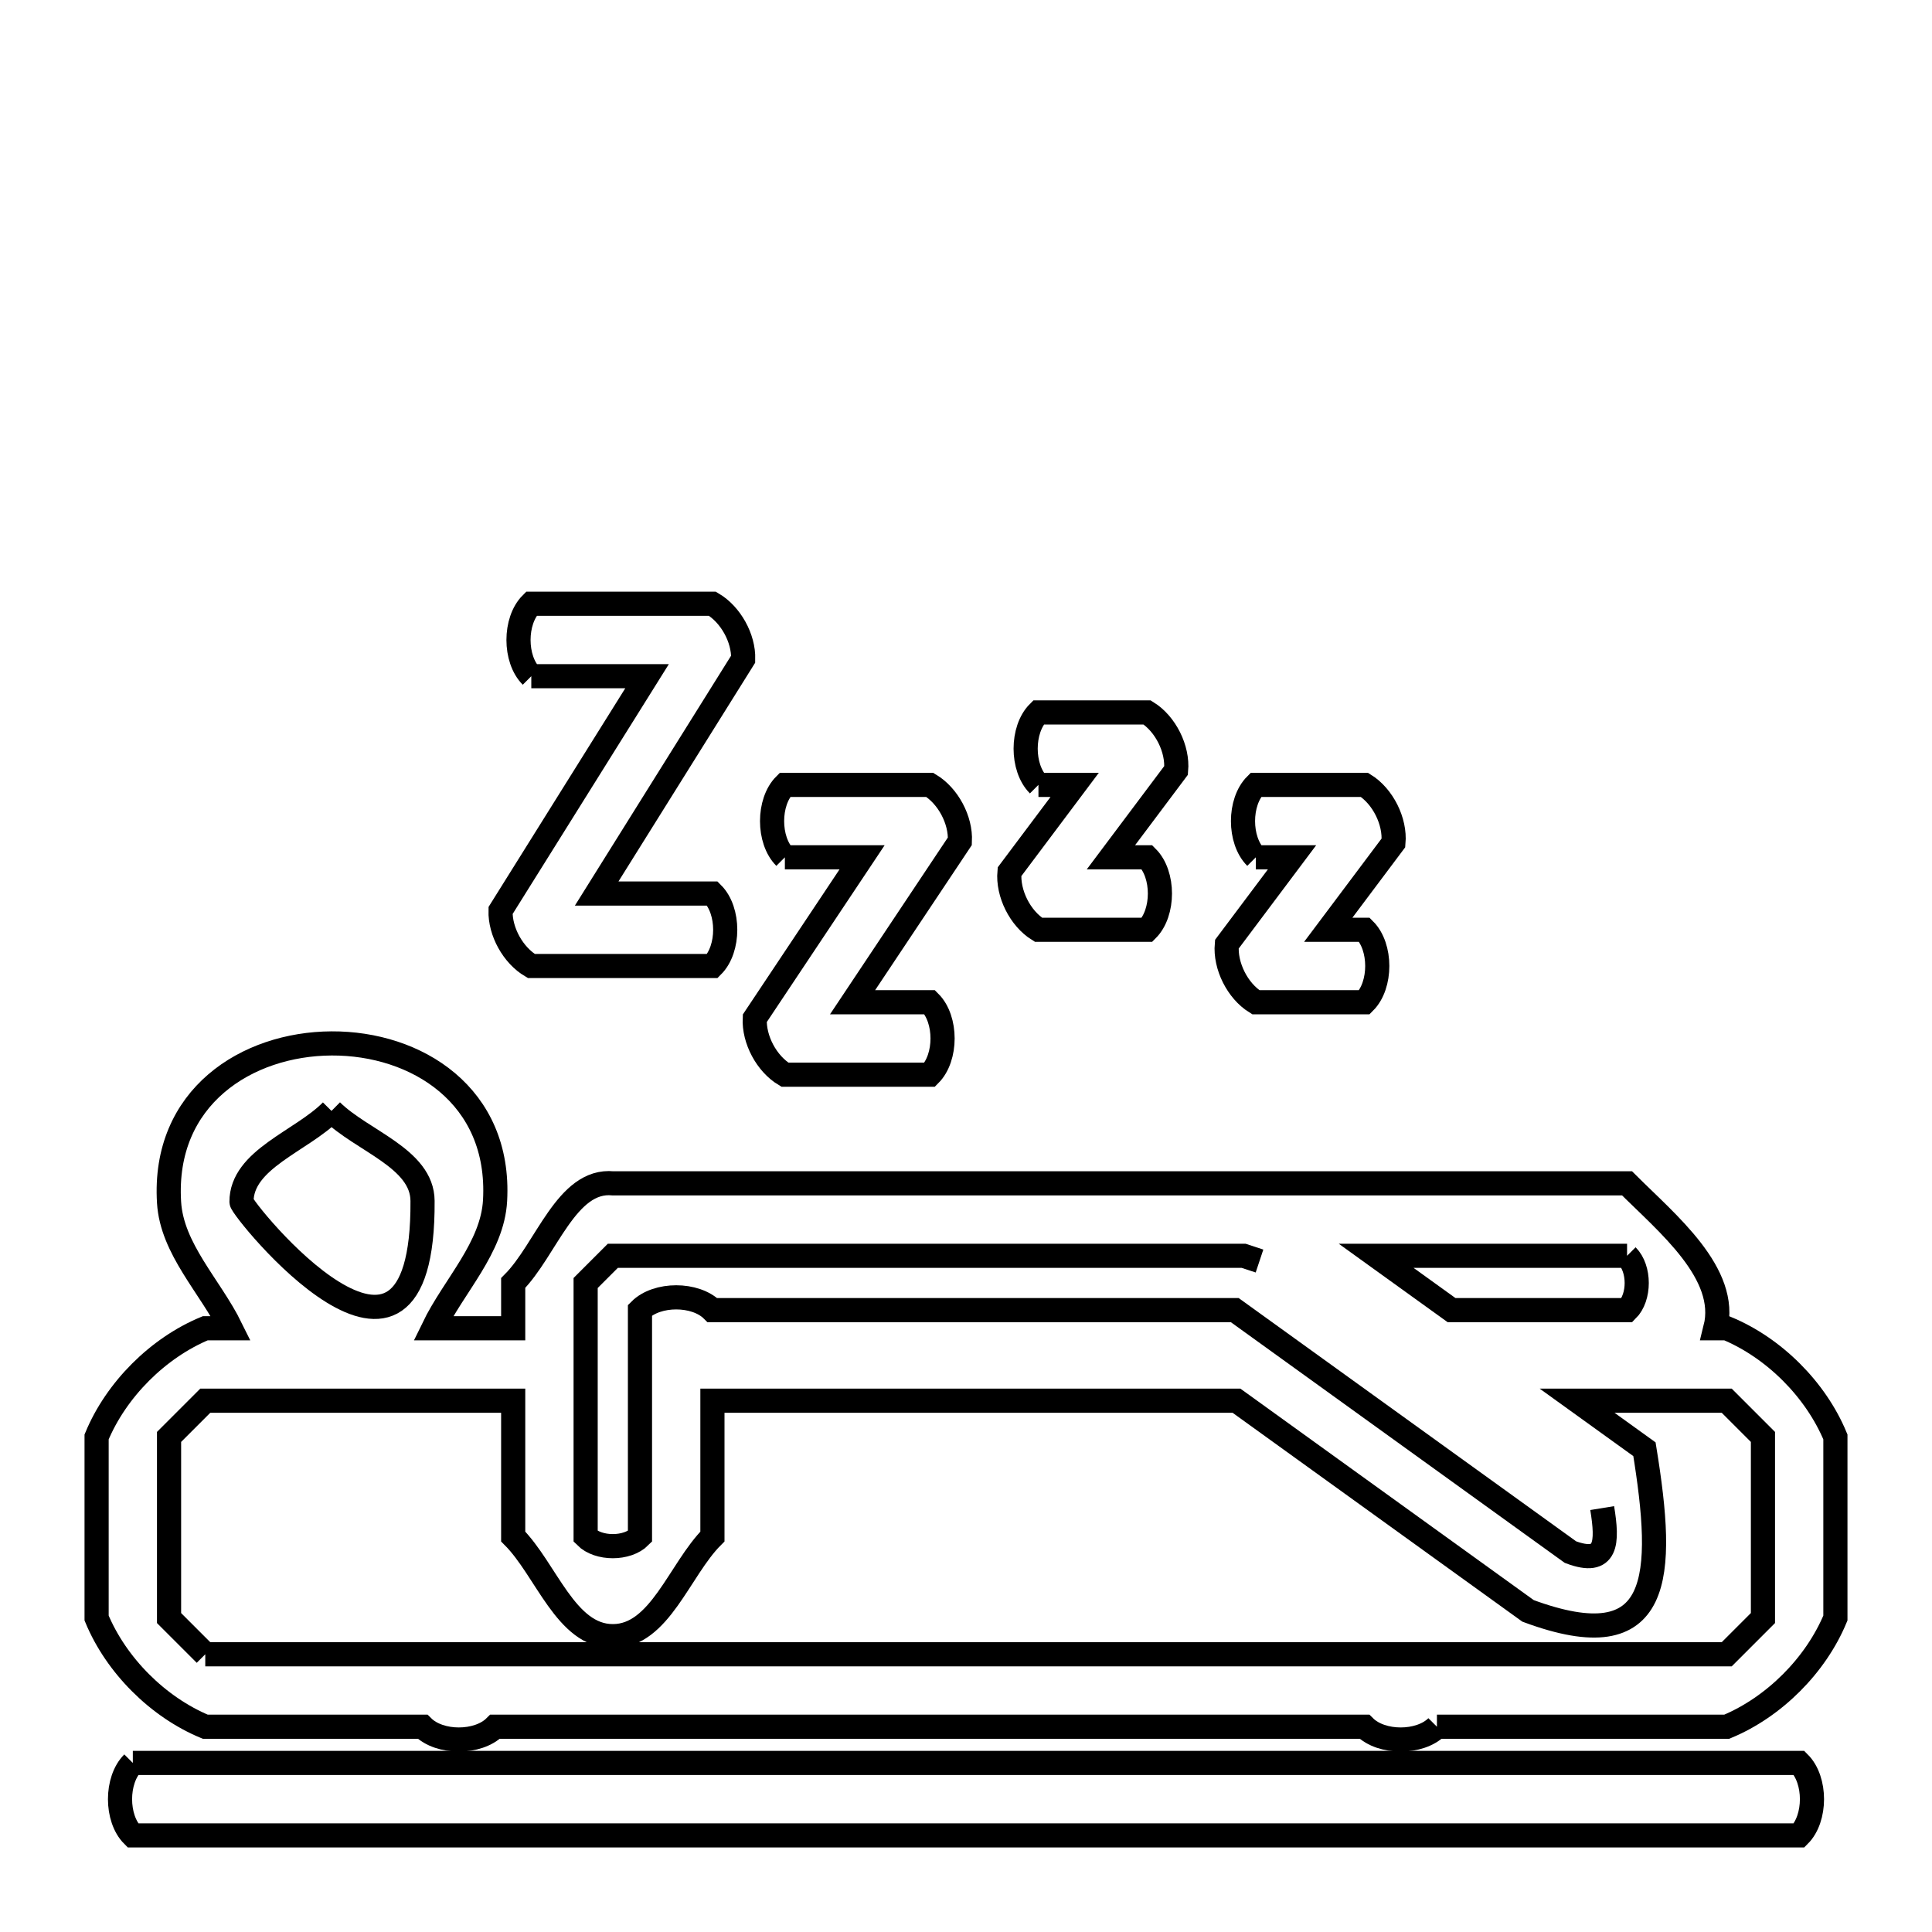 <svg xmlns="http://www.w3.org/2000/svg" viewBox="0.0 0.0 24.0 24.0" height="200px" width="200px"><path fill="none" stroke="black" stroke-width=".3" stroke-opacity="1.0"  filling="0" d="M6.6 8.4 L6.6 8.4 C6.388 8.188 6.388 7.712 6.6 7.5 L8.85 7.5 C9.076 7.633 9.239 7.926 9.232 8.188 L7.412 11.1 L8.85 11.1 C9.062 11.312 9.062 11.788 8.85 12.0 L6.6 12.0 C6.374 11.867 6.211 11.574 6.218 11.311 L8.038 8.4 L6.6 8.4"></path>
<path fill="none" stroke="black" stroke-width=".3" stroke-opacity="1.0"  filling="0" d="M12.9 9.75 L12.9 9.75 C12.688 9.538 12.688 9.062 12.9 8.85 L14.25 8.85 C14.478 8.991 14.634 9.303 14.61 9.57 L13.8 10.65 L14.25 10.65 C14.462 10.862 14.462 11.338 14.25 11.55 L12.9 11.55 C12.672 11.409 12.516 11.097 12.54 10.83 L13.35 9.75 L12.9 9.75"></path>
<path fill="none" stroke="black" stroke-width=".3" stroke-opacity="1.0"  filling="0" d="M9.75 10.65 L9.75 10.65 C9.538 10.438 9.538 9.962 9.75 9.75 L11.55 9.75 C11.777 9.886 11.937 10.186 11.924 10.45 L10.591 12.45 L11.55 12.45 C11.762 12.662 11.762 13.138 11.55 13.35 L9.75 13.35 C9.523 13.214 9.363 12.914 9.376 12.65 L10.709 10.65 L9.75 10.65"></path>
<path fill="none" stroke="black" stroke-width=".3" stroke-opacity="1.0"  filling="0" d="M15.6 10.65 L15.6 10.65 C15.388 10.438 15.388 9.962 15.6 9.75 L16.95 9.75 C17.178 9.891 17.334 10.203 17.31 10.47 L16.5 11.55 L16.95 11.55 C17.162 11.762 17.162 12.238 16.95 12.45 L15.6 12.45 C15.372 12.309 15.216 11.997 15.24 11.73 L16.05 10.65 L15.6 10.65"></path>
<path fill="none" stroke="black" stroke-width=".3" stroke-opacity="1.0"  filling="0" d="M4.118 13.8 L4.118 13.8 C4.495 14.173 5.246 14.388 5.249 14.918 C5.267 17.827 3.001 15.022 3.0 14.931 C2.997 14.401 3.745 14.177 4.118 13.8 L4.118 13.8"></path>
<path fill="none" stroke="black" stroke-width=".3" stroke-opacity="1.0"  filling="0" d="M20.212 15.6 L20.212 15.6 C20.372 15.76 20.372 16.116 20.212 16.275 L18.032 16.275 L17.095 15.6 L20.212 15.6"></path>
<path fill="none" stroke="black" stroke-width=".3" stroke-opacity="1.0"  filling="0" d="M19.903 18.734 L19.903 18.734 C19.973 19.164 19.965 19.452 19.509 19.281 L15.339 16.275 L8.85 16.275 C8.638 16.063 8.162 16.063 7.95 16.275 L7.95 19.087 C7.791 19.247 7.434 19.247 7.275 19.087 L7.275 15.938 C7.388 15.825 7.5 15.713 7.613 15.6 L11.53 15.6 L15.448 15.6 C15.514 15.622 15.58 15.643 15.646 15.665 L15.646 15.665"></path>
<path fill="none" stroke="black" stroke-width=".3" stroke-opacity="1.0"  filling="0" d="M2.55 20.55 L2.55 20.55 C2.4 20.4 2.25 20.25 2.1 20.1 L2.1 17.85 C2.25 17.7 2.4 17.55 2.55 17.4 L6.375 17.4 L6.375 19.087 C6.787 19.5 7.029 20.325 7.613 20.325 C8.196 20.325 8.438 19.5 8.85 19.087 L8.85 17.4 L15.36 17.4 L18.982 20.011 C20.658 20.632 20.685 19.586 20.428 18.003 L19.591 17.4 L21.45 17.4 C21.6 17.55 21.75 17.7 21.9 17.85 L21.9 20.1 C21.75 20.25 21.6 20.4 21.45 20.55 L15.15 20.55 L8.85 20.55 L2.55 20.55"></path>
<path fill="none" stroke="black" stroke-width=".3" stroke-opacity="1.0"  filling="0" d="M17.85 21.45 L17.85 21.45 C17.638 21.662 17.162 21.662 16.95 21.45 L11.55 21.45 L6.15 21.45 C5.938 21.662 5.462 21.662 5.25 21.45 L2.55 21.45 C1.962 21.206 1.444 20.688 1.2 20.1 L1.2 17.85 C1.444 17.262 1.962 16.744 2.55 16.5 L2.868 16.5 C2.612 15.979 2.135 15.516 2.1 14.936 C1.94 12.316 6.294 12.299 6.15 14.913 C6.118 15.5 5.638 15.971 5.382 16.5 L6.375 16.5 L6.375 15.938 C6.787 15.525 7.037 14.642 7.617 14.7 L13.915 14.7 L20.212 14.7 C20.709 15.197 21.48 15.819 21.309 16.5 L21.45 16.5 C22.038 16.744 22.556 17.262 22.8 17.85 L22.8 20.1 C22.556 20.688 22.038 21.206 21.45 21.45 L17.85 21.45"></path>
<path fill="none" stroke="black" stroke-width=".3" stroke-opacity="1.0"  filling="0" d="M1.65 21.9 L8.55 21.9 L15.45 21.9 L22.35 21.9 C22.562 22.112 22.562 22.588 22.35 22.8 L15.45 22.8 L8.55 22.8 L1.65 22.8 C1.438 22.588 1.438 22.112 1.65 21.9 L1.65 21.9"></path></svg>